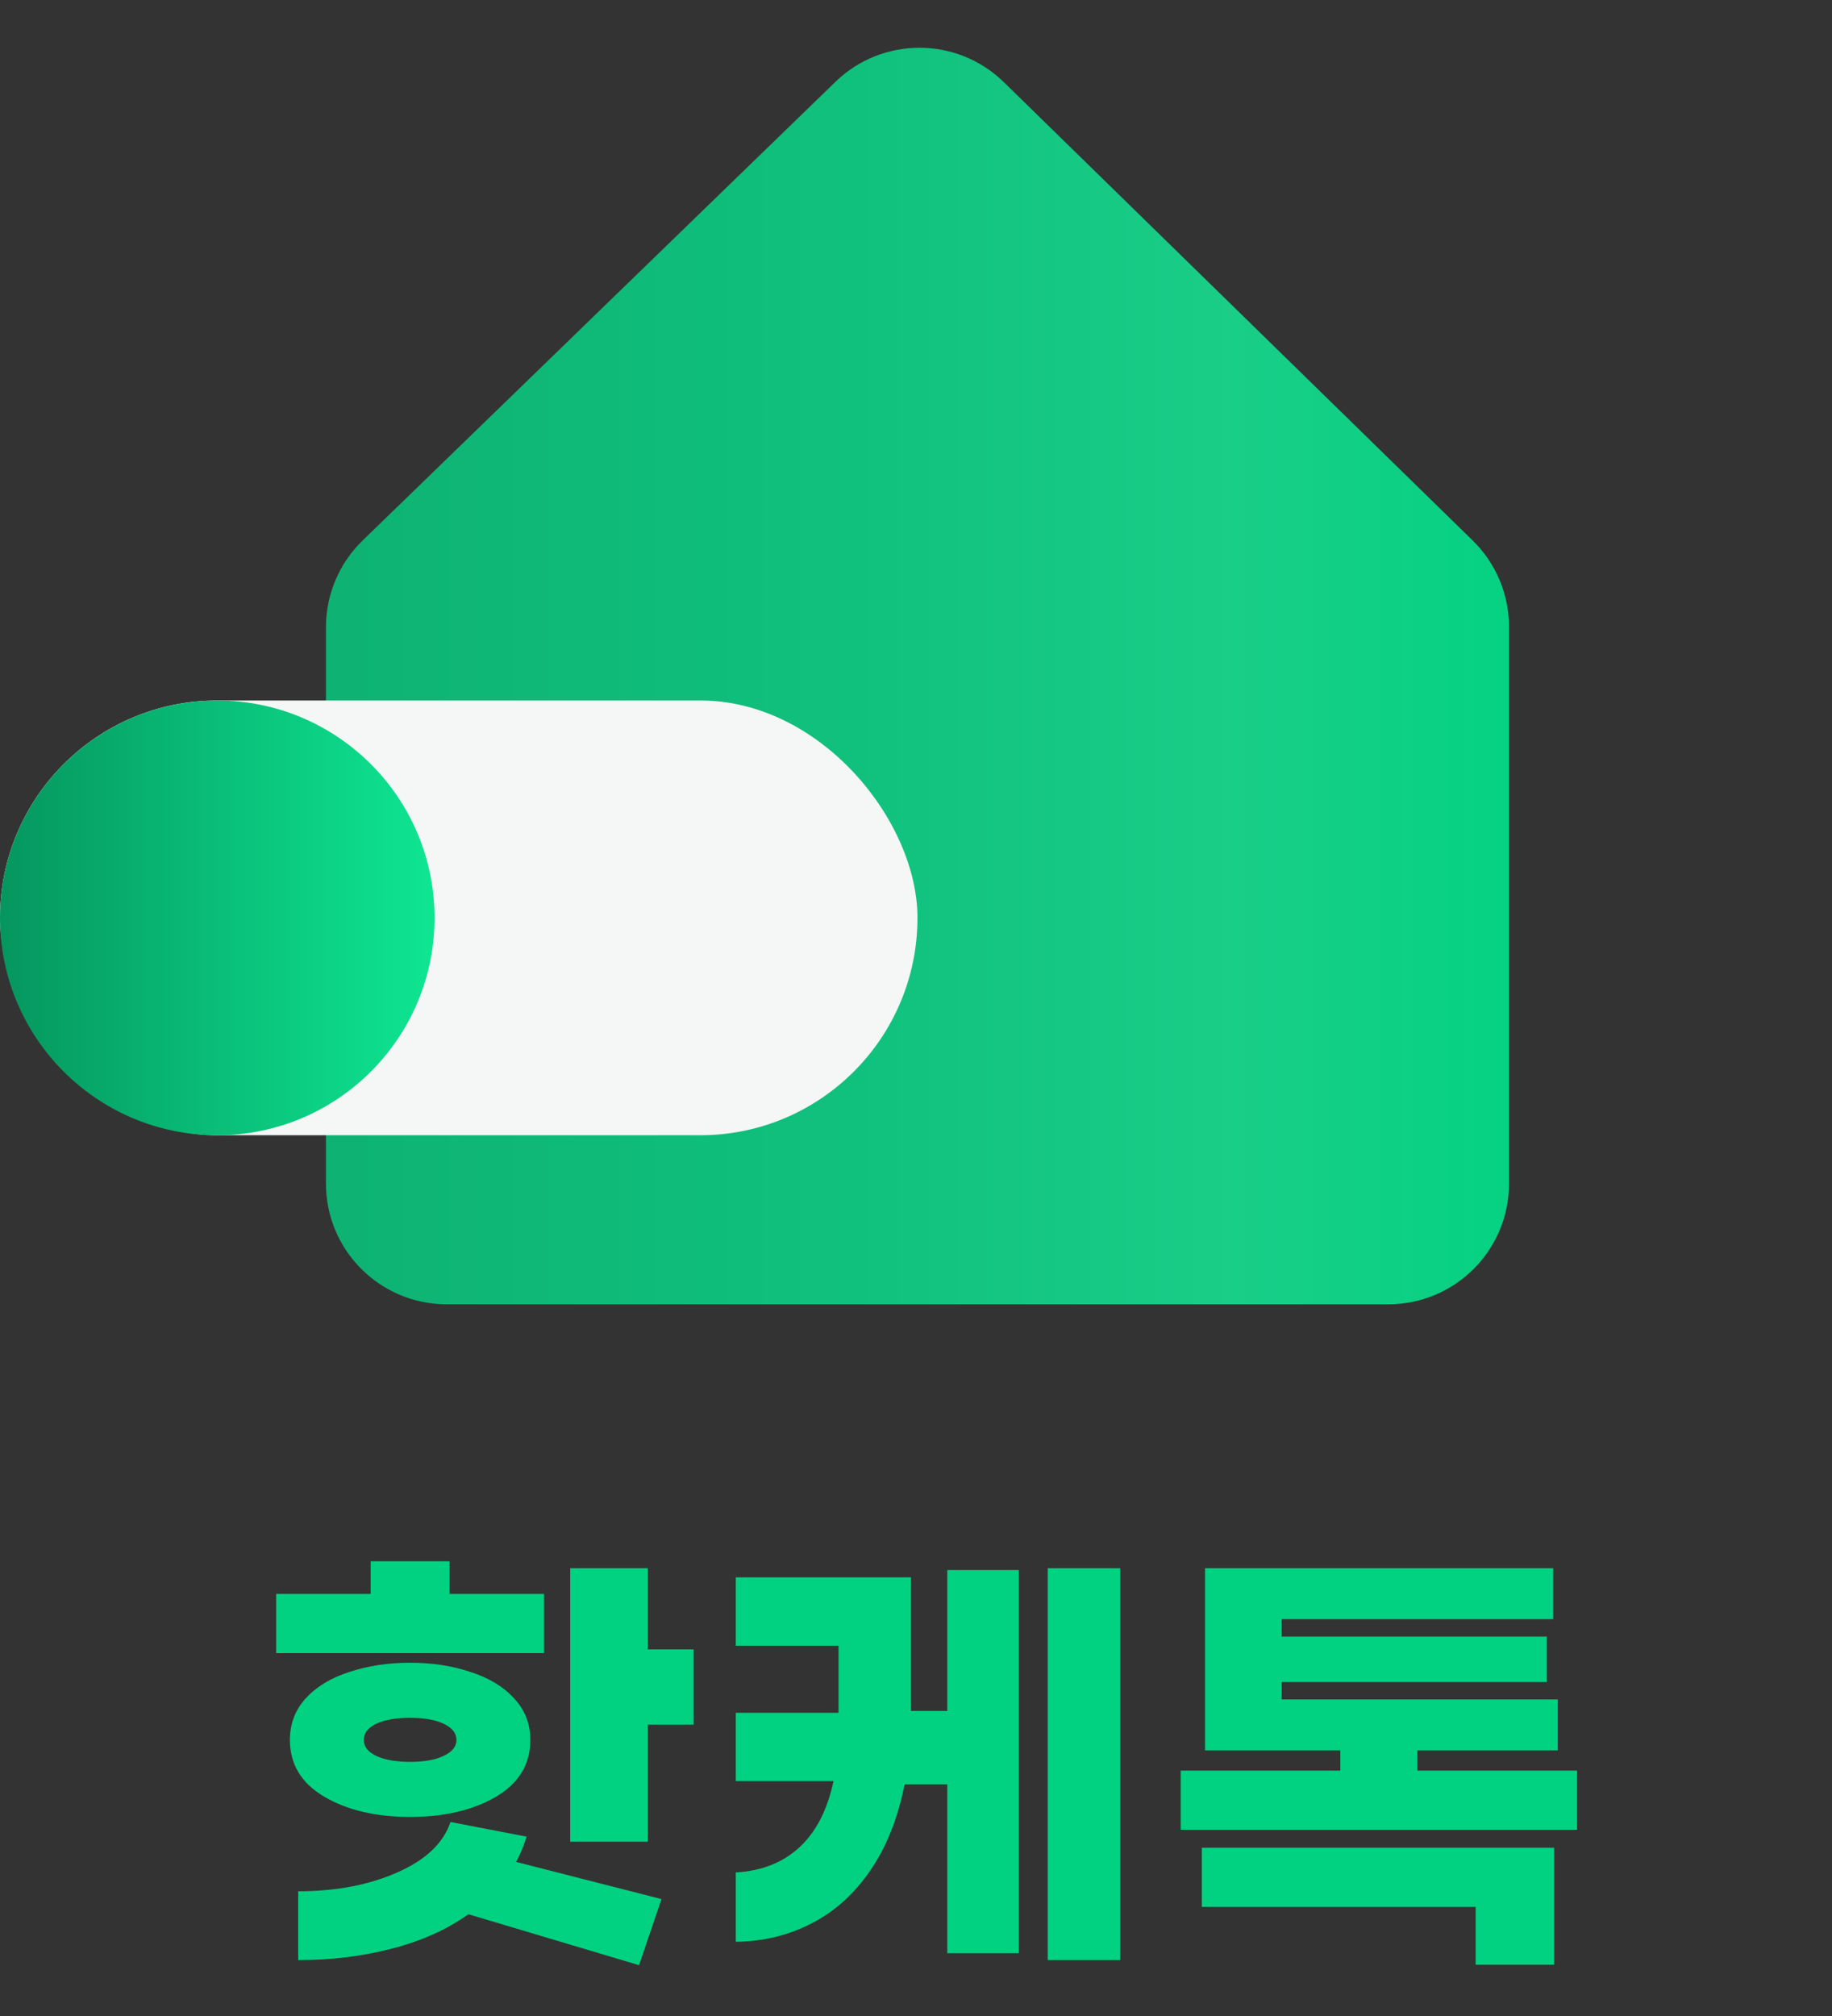 <svg width="40" height="44" viewBox="0 0 40 44" fill="none" xmlns="http://www.w3.org/2000/svg">
<rect x="0" y="0" width="40" height="44" fill="#333333" stroke="none"/>
<path opacity="0.9" d="M7.117 13.688V25.831C7.117 27.287 8.297 28.467 9.753 28.467H30.312C31.768 28.467 32.948 27.287 32.948 25.831V13.682C32.948 12.972 32.662 12.293 32.155 11.797L21.918 1.793C20.896 0.795 19.266 0.792 18.241 1.786L7.918 11.796C7.406 12.292 7.117 12.975 7.117 13.688Z" fill="url(#paint0_linear_5518_7102)"/>
<rect y="15.288" width="20.032" height="9.489" rx="4.744" fill="#F5F6F6"/>
<ellipse cx="4.744" cy="20.033" rx="4.744" ry="4.744" fill="url(#paint1_linear_5518_7102)"/>
<path d="M11.879 36.08H6.03V34.788H8.093V34.076H9.816V34.788H11.879V36.08ZM15.145 35.999V37.642H14.143V40.196H12.45V34.227H14.143V35.999H15.145ZM8.955 39.655C8.207 39.655 7.582 39.508 7.082 39.215C6.581 38.921 6.33 38.507 6.33 37.973C6.33 37.619 6.447 37.315 6.681 37.061C6.915 36.807 7.232 36.617 7.632 36.49C8.033 36.357 8.474 36.29 8.955 36.29C9.435 36.29 9.873 36.357 10.267 36.49C10.667 36.617 10.985 36.807 11.218 37.061C11.459 37.315 11.579 37.619 11.579 37.973C11.579 38.507 11.328 38.921 10.828 39.215C10.327 39.508 9.702 39.655 8.955 39.655ZM8.955 37.492C8.647 37.492 8.4 37.535 8.213 37.622C8.033 37.709 7.943 37.826 7.943 37.973C7.943 38.12 8.033 38.236 8.213 38.323C8.4 38.41 8.647 38.453 8.955 38.453C9.262 38.453 9.505 38.41 9.686 38.323C9.873 38.236 9.966 38.12 9.966 37.973C9.966 37.826 9.873 37.709 9.686 37.622C9.505 37.535 9.262 37.492 8.955 37.492ZM11.499 40.086C11.425 40.313 11.348 40.497 11.268 40.637L14.443 41.448L13.953 42.891L10.227 41.779C9.759 42.113 9.202 42.363 8.554 42.53C7.913 42.697 7.232 42.78 6.511 42.78V41.278C7.332 41.278 8.053 41.141 8.674 40.867C9.295 40.594 9.682 40.226 9.836 39.766L11.499 40.086ZM24.459 34.227V42.78H22.876V34.227H24.459ZM20.683 34.267H22.245V42.63H20.683V38.944H19.751C19.604 39.685 19.354 40.313 19 40.827C18.646 41.342 18.219 41.725 17.718 41.979C17.217 42.24 16.666 42.373 16.065 42.38V40.867C16.633 40.834 17.097 40.65 17.457 40.316C17.818 39.983 18.065 39.502 18.199 38.874H16.065V37.382H18.309V35.919H16.065V34.427H19.891V37.342H20.683V34.267ZM34.434 38.644V39.936H25.78V38.644H29.265V38.203H26.311V34.227H33.913V35.339H27.983V35.719H33.773V36.711H27.983V37.091H34.013V38.203H30.948V38.644H34.434ZM26.241 40.327H33.933V42.881H32.22V41.619H26.241V40.327Z" fill="#01D281"/>
<defs>
<linearGradient id="paint0_linear_5518_7102" x1="32.948" y1="14.852" x2="-6.033" y2="14.852" gradientUnits="userSpaceOnUse">
<stop stop-color="#00E48C"/>
<stop offset="0.157" stop-color="#17DF91"/>
<stop offset="0.365" stop-color="#0CD185"/>
<stop offset="1" stop-color="#08AE6E"/>
</linearGradient>
<linearGradient id="paint1_linear_5518_7102" x1="9.489" y1="20.033" x2="0" y2="20.033" gradientUnits="userSpaceOnUse">
<stop stop-color="#0EE692"/>
<stop offset="1" stop-color="#05965E"/>
</linearGradient>
</defs>
</svg>
